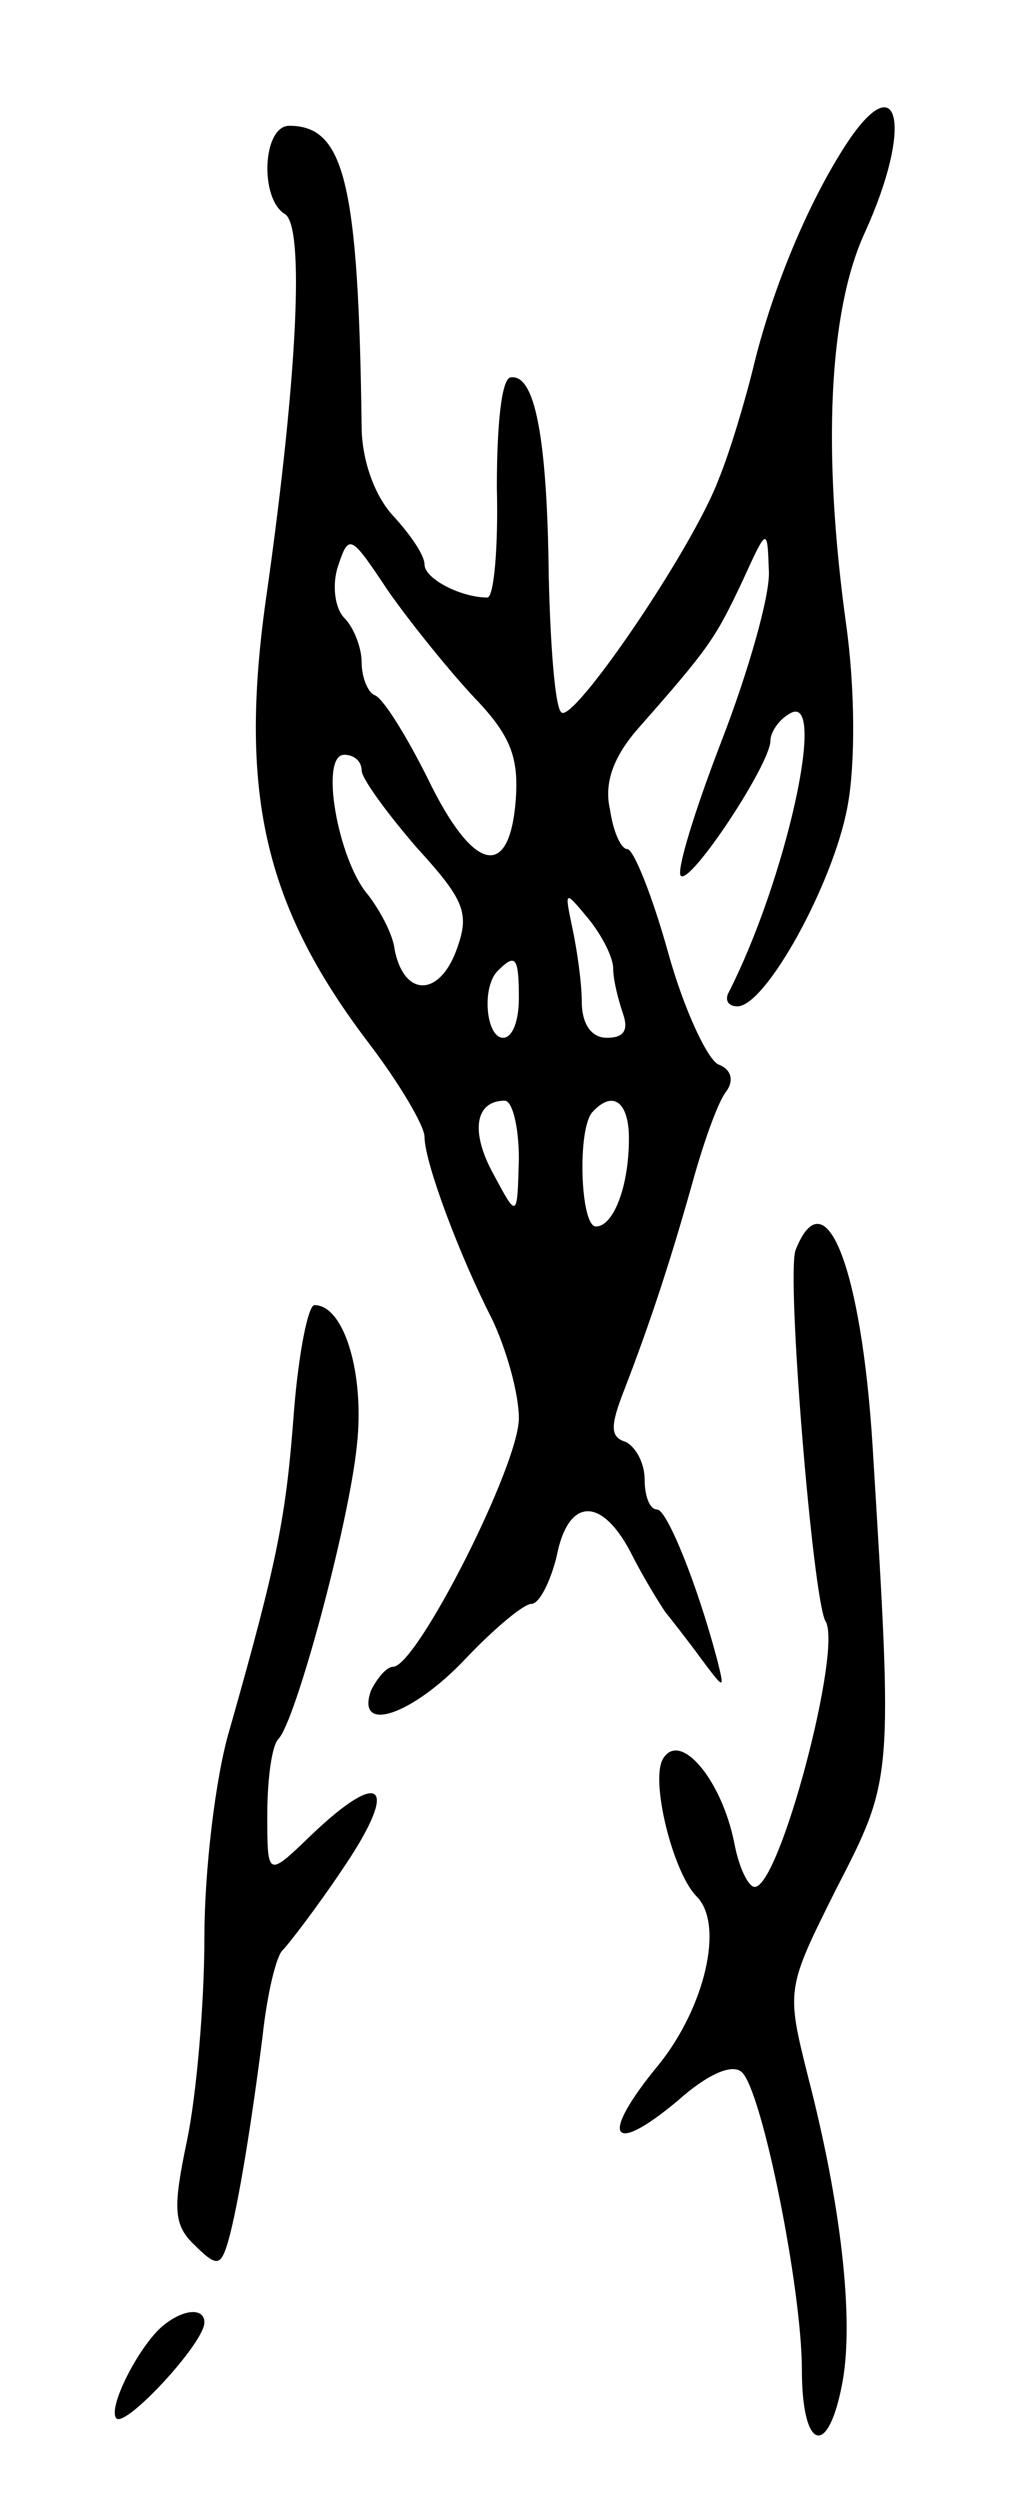 <svg version="1.0" xmlns="http://www.w3.org/2000/svg"
 width="65pt" height="159pt" viewBox="0 0 65 159"
 preserveAspectRatio="xMidYMid meet">
<g transform="translate(0,159) scale(0.1,-0.1)"
fill="#000000" stroke="none">
<path d="M538 1498 c-24 -37 -46 -90 -58 -138 -6 -25 -16 -58 -23 -75 -17 -45
-93 -156 -100 -148 -4 3 -7 43 -8 87 -1 89 -9 128 -24 126 -6 0 -9 -30 -9 -70
1 -39 -2 -70 -6 -70 -17 0 -40 12 -40 21 0 6 -9 19 -20 31 -12 13 -20 36 -20
57 -2 155 -11 191 -46 191 -17 0 -19 -46 -3 -56 13 -7 8 -104 -11 -239 -19
-129 -2 -201 65 -289 19 -25 35 -52 35 -59 0 -16 22 -75 43 -116 9 -19 17 -47
17 -63 0 -30 -65 -158 -80 -158 -4 0 -10 -7 -14 -15 -10 -28 26 -16 60 20 18
19 37 35 42 35 5 0 12 14 16 30 7 37 28 39 47 3 8 -16 18 -32 22 -38 4 -5 15
-19 23 -30 15 -20 15 -20 10 0 -13 49 -32 95 -38 95 -5 0 -8 9 -8 19 0 11 -6
21 -12 24 -10 3 -10 10 -1 33 17 44 30 84 44 134 7 25 16 50 21 56 5 7 3 14
-5 17 -7 3 -22 35 -32 71 -10 36 -22 66 -26 66 -4 0 -9 11 -11 25 -4 17 2 34
19 53 44 50 48 56 65 92 16 35 16 35 17 7 1 -15 -13 -64 -30 -108 -17 -44 -29
-83 -26 -86 6 -6 57 71 57 86 0 5 5 13 12 17 25 16 -2 -106 -39 -178 -2 -5 1
-8 6 -8 18 0 61 78 70 127 5 26 5 75 -1 117 -15 109 -11 198 12 248 31 68 22
108 -12 56z m-236 -352 c23 -24 28 -38 26 -65 -4 -51 -27 -46 -56 14 -14 28
-29 52 -34 53 -4 2 -8 11 -8 21 0 9 -5 22 -11 28 -6 6 -8 21 -4 33 7 21 8 20
32 -16 14 -20 39 -51 55 -68z m-72 -46 c0 -5 16 -27 35 -49 31 -34 34 -42 25
-66 -11 -29 -33 -29 -39 1 -1 10 -10 26 -17 35 -19 22 -31 89 -15 89 6 0 11
-4 11 -10z m160 -126 c0 -7 3 -19 6 -28 4 -11 1 -16 -10 -16 -10 0 -16 9 -16
23 0 12 -3 33 -6 47 -5 24 -5 24 10 6 9 -11 16 -25 16 -32z m-60 -19 c0 -14
-4 -25 -10 -25 -11 0 -14 33 -3 43 11 11 13 8 13 -18z m0 -102 c-1 -38 -1 -38
-16 -10 -15 27 -12 47 7 47 5 0 9 -17 9 -37z m70 13 c0 -31 -10 -56 -21 -56
-10 0 -12 63 -2 73 13 14 23 6 23 -17z"/>
<path d="M506 795 c-6 -16 11 -222 19 -236 11 -17 -29 -169 -45 -169 -4 0 -10
12 -13 28 -8 40 -34 71 -45 54 -9 -13 6 -73 21 -88 18 -18 5 -71 -24 -107 -38
-46 -31 -59 12 -23 19 17 35 24 41 18 13 -13 38 -138 38 -189 0 -52 17 -57 26
-7 7 40 -1 112 -22 193 -14 56 -14 56 18 120 36 70 36 69 23 281 -7 113 -30
173 -49 125z"/>
<path d="M187 693 c-5 -67 -10 -94 -41 -203 -9 -30 -16 -90 -16 -132 0 -42 -5
-100 -11 -129 -9 -43 -9 -54 5 -67 13 -13 16 -13 20 -1 6 18 15 71 23 134 3
28 9 52 13 55 3 3 21 26 39 53 35 52 24 63 -21 20 -28 -27 -28 -27 -28 13 0
23 3 44 7 48 11 11 45 137 50 187 5 45 -8 89 -27 89 -4 0 -10 -30 -13 -67z"/>
<path d="M105 112 c-15 -11 -37 -53 -31 -60 6 -6 56 48 56 61 0 9 -12 9 -25
-1z"/>
</g>
</svg>
